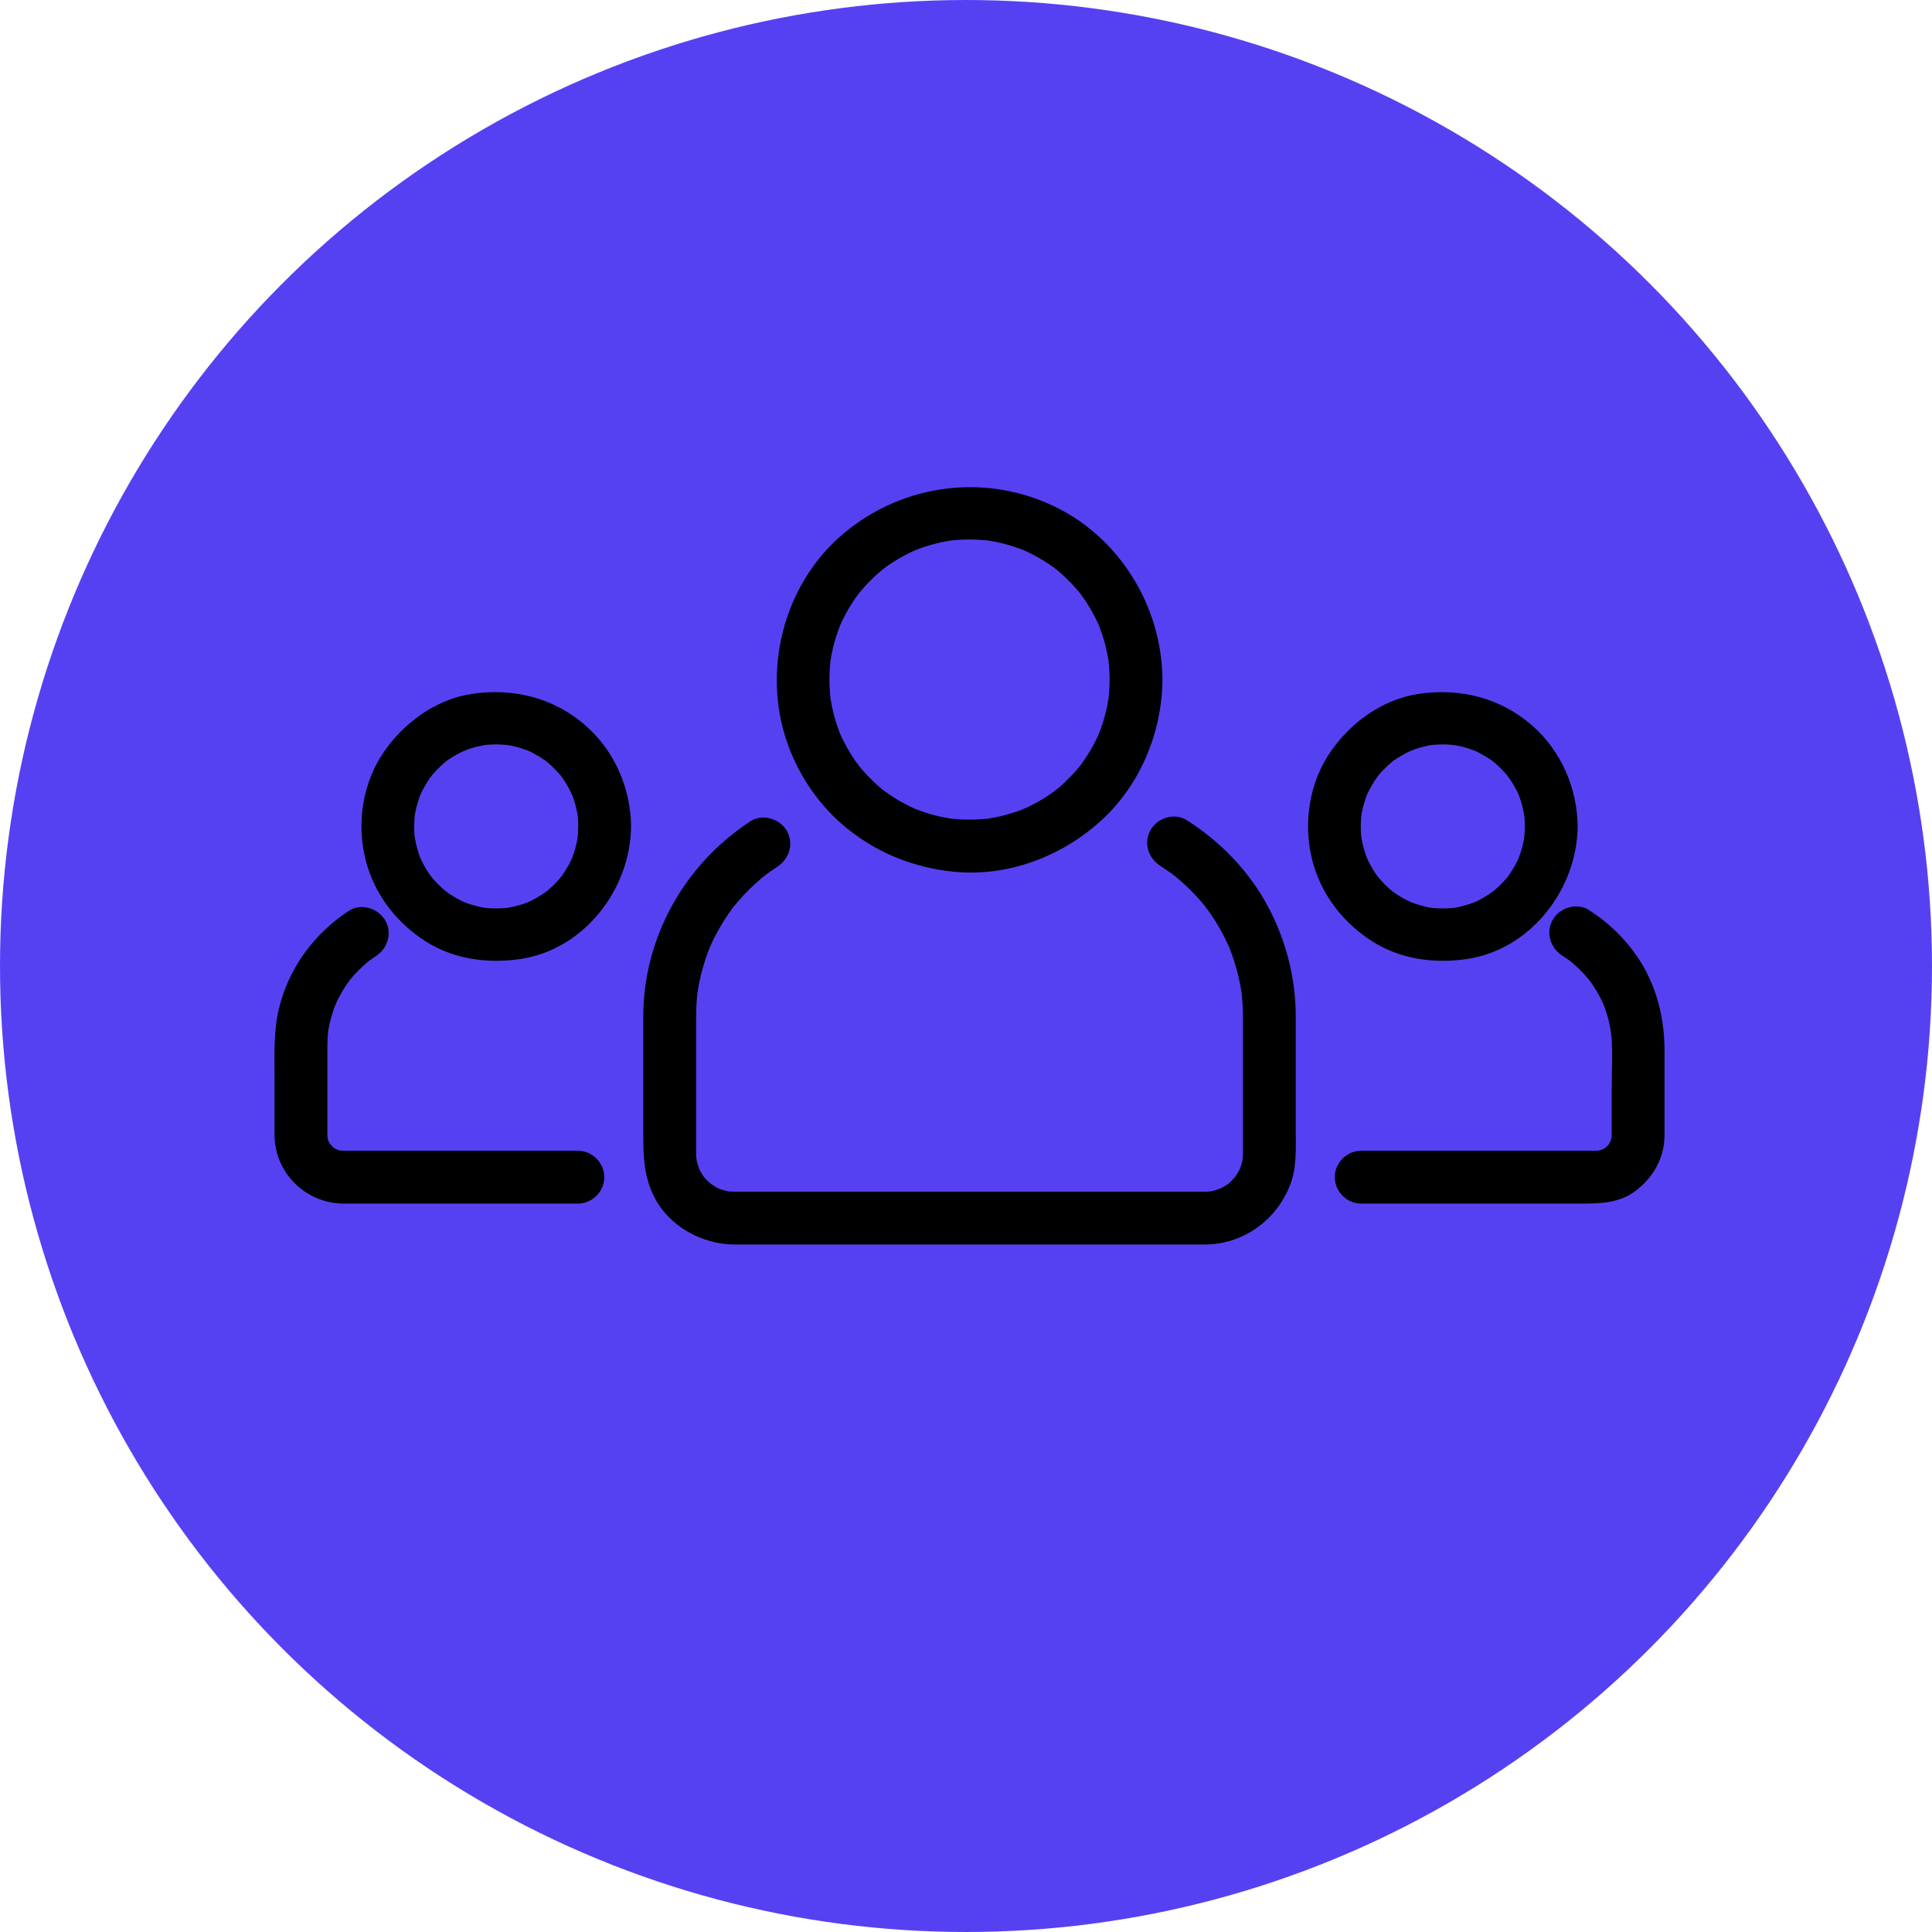 <svg width="40" height="40" viewBox="0 0 40 40" fill="none" xmlns="http://www.w3.org/2000/svg">
<circle cx="20" cy="20" r="20" fill="#5641F2"/>
<path d="M22.973 14.07C22.972 14.157 22.969 14.244 22.963 14.331C22.96 14.374 22.956 14.416 22.951 14.459C22.936 14.605 22.97 14.34 22.947 14.483C22.919 14.664 22.873 14.841 22.817 15.014C22.804 15.053 22.789 15.092 22.775 15.131C22.767 15.154 22.713 15.285 22.768 15.154C22.736 15.23 22.7 15.304 22.663 15.378C22.582 15.536 22.486 15.686 22.382 15.829C22.301 15.942 22.455 15.739 22.368 15.848C22.343 15.88 22.316 15.911 22.29 15.941C22.237 16.003 22.181 16.062 22.123 16.12C22.066 16.178 22.006 16.233 21.945 16.287C21.914 16.314 21.883 16.34 21.851 16.365C21.804 16.403 21.808 16.399 21.865 16.355C21.843 16.371 21.822 16.387 21.799 16.403C21.667 16.499 21.526 16.583 21.381 16.66C21.308 16.698 21.233 16.732 21.157 16.765C21.288 16.709 21.158 16.763 21.134 16.772C21.083 16.792 21.03 16.809 20.977 16.826C20.817 16.879 20.652 16.916 20.486 16.944C20.343 16.968 20.608 16.931 20.462 16.948C20.42 16.953 20.377 16.956 20.334 16.96C20.233 16.968 20.131 16.97 20.029 16.969C19.942 16.969 19.855 16.963 19.768 16.956C19.726 16.953 19.683 16.948 19.64 16.943C19.786 16.96 19.643 16.941 19.617 16.937C19.438 16.907 19.261 16.858 19.089 16.8C19.05 16.787 19.011 16.772 18.972 16.757C18.84 16.707 19.079 16.805 18.95 16.749C18.875 16.716 18.801 16.679 18.728 16.64C18.571 16.558 18.422 16.46 18.28 16.355C18.392 16.438 18.282 16.355 18.263 16.34C18.231 16.314 18.201 16.287 18.17 16.26C18.109 16.206 18.051 16.149 17.993 16.091C17.936 16.033 17.882 15.972 17.829 15.911C17.802 15.88 17.777 15.848 17.752 15.816C17.843 15.93 17.731 15.785 17.715 15.763C17.621 15.629 17.538 15.487 17.464 15.341C17.445 15.304 17.428 15.267 17.41 15.23C17.4 15.207 17.347 15.077 17.4 15.209C17.364 15.119 17.332 15.027 17.303 14.934C17.253 14.773 17.218 14.608 17.192 14.441C17.214 14.586 17.193 14.443 17.19 14.417C17.185 14.374 17.182 14.331 17.179 14.287C17.172 14.186 17.172 14.084 17.174 13.982C17.175 13.895 17.182 13.809 17.19 13.723C17.192 13.697 17.213 13.552 17.192 13.698C17.198 13.656 17.205 13.614 17.213 13.572C17.245 13.393 17.296 13.218 17.356 13.047C17.37 13.008 17.385 12.969 17.4 12.931C17.348 13.062 17.4 12.932 17.41 12.909C17.444 12.835 17.482 12.761 17.521 12.689C17.56 12.617 17.603 12.547 17.647 12.478C17.669 12.444 17.692 12.41 17.715 12.376C17.731 12.354 17.841 12.208 17.752 12.323C17.852 12.195 17.963 12.075 18.08 11.962C18.139 11.905 18.201 11.852 18.263 11.8C18.282 11.784 18.392 11.7 18.28 11.784C18.323 11.751 18.368 11.72 18.413 11.689C18.548 11.596 18.691 11.515 18.838 11.443C18.875 11.424 18.913 11.407 18.95 11.39C19.079 11.332 18.841 11.434 18.972 11.382C19.063 11.346 19.155 11.316 19.248 11.288C19.329 11.264 19.41 11.245 19.492 11.226C19.534 11.217 19.575 11.21 19.617 11.202C19.642 11.198 19.786 11.177 19.64 11.196C19.827 11.172 20.016 11.166 20.204 11.172C20.29 11.175 20.377 11.182 20.462 11.191C20.608 11.207 20.343 11.172 20.486 11.195C20.528 11.202 20.57 11.21 20.612 11.218C20.79 11.253 20.964 11.305 21.134 11.367C21.158 11.376 21.288 11.429 21.157 11.374C21.195 11.39 21.233 11.407 21.27 11.425C21.345 11.46 21.417 11.498 21.489 11.538C21.561 11.578 21.63 11.622 21.698 11.666C21.733 11.689 21.766 11.712 21.799 11.736C21.819 11.75 21.93 11.835 21.819 11.748C21.948 11.849 22.067 11.96 22.18 12.077C22.237 12.136 22.29 12.197 22.343 12.26C22.358 12.279 22.443 12.389 22.358 12.277C22.383 12.31 22.406 12.343 22.43 12.376C22.524 12.51 22.607 12.652 22.681 12.798C22.7 12.835 22.718 12.872 22.735 12.909C22.745 12.932 22.799 13.062 22.745 12.931C22.776 13.008 22.804 13.086 22.829 13.165C22.882 13.325 22.919 13.49 22.947 13.656C22.971 13.799 22.934 13.535 22.951 13.68C22.956 13.723 22.96 13.766 22.963 13.809C22.97 13.895 22.972 13.982 22.973 14.07C22.975 14.368 23.22 14.616 23.52 14.616C23.816 14.616 24.068 14.368 24.067 14.07C24.057 12.536 23.155 11.082 21.747 10.446C20.276 9.781 18.565 10.055 17.366 11.133C16.214 12.17 15.791 13.882 16.288 15.344C16.528 16.052 16.968 16.697 17.553 17.164C18.187 17.671 18.92 17.96 19.726 18.046C20.837 18.164 21.957 17.746 22.779 17.006C23.602 16.266 24.06 15.169 24.067 14.07C24.068 13.771 23.816 13.523 23.52 13.523C23.22 13.523 22.975 13.771 22.973 14.07Z" fill="black"/>
<path d="M24.021 17.926C24.098 17.975 24.173 18.026 24.247 18.078C24.261 18.089 24.381 18.181 24.28 18.102C24.316 18.13 24.351 18.159 24.386 18.188C24.536 18.314 24.676 18.452 24.808 18.597C24.868 18.664 24.926 18.734 24.982 18.805C24.903 18.705 24.996 18.824 25.006 18.839C25.033 18.875 25.059 18.913 25.084 18.95C25.195 19.113 25.293 19.286 25.38 19.462C25.4 19.503 25.419 19.545 25.438 19.587C25.502 19.726 25.397 19.483 25.455 19.625C25.489 19.711 25.52 19.798 25.548 19.886C25.612 20.078 25.658 20.276 25.693 20.475C25.696 20.494 25.718 20.65 25.701 20.517C25.707 20.565 25.712 20.612 25.716 20.66C25.725 20.756 25.73 20.852 25.732 20.948C25.734 20.998 25.733 21.048 25.733 21.098C25.733 21.938 25.733 22.778 25.733 23.618C25.733 23.707 25.733 23.797 25.733 23.886C25.733 23.921 25.732 23.939 25.731 23.974C25.724 24.119 25.753 23.858 25.728 23.999C25.721 24.041 25.709 24.082 25.698 24.122C25.691 24.146 25.64 24.278 25.695 24.148C25.663 24.224 25.62 24.295 25.575 24.364C25.498 24.479 25.649 24.278 25.559 24.382C25.524 24.424 25.484 24.461 25.444 24.498C25.342 24.591 25.538 24.433 25.425 24.514C25.392 24.537 25.356 24.558 25.32 24.579C25.285 24.599 25.247 24.617 25.209 24.634C25.336 24.576 25.209 24.628 25.183 24.636C25.143 24.649 25.102 24.658 25.061 24.667C24.92 24.697 25.18 24.658 25.035 24.669C25.005 24.672 24.975 24.672 24.944 24.672C24.907 24.672 24.87 24.672 24.833 24.672C24.258 24.672 23.683 24.672 23.109 24.672C21.153 24.672 19.197 24.672 17.241 24.672C16.621 24.672 16.001 24.672 15.38 24.672C15.327 24.672 15.274 24.672 15.22 24.672C15.213 24.672 15.205 24.672 15.198 24.672C15.159 24.672 15.149 24.671 15.11 24.669C14.965 24.662 15.227 24.692 15.085 24.667C15.043 24.659 15.003 24.648 14.962 24.636C14.935 24.628 14.909 24.62 14.883 24.61C14.949 24.64 14.954 24.642 14.899 24.617C14.824 24.582 14.754 24.537 14.687 24.49C14.798 24.569 14.691 24.489 14.672 24.471C14.642 24.443 14.614 24.413 14.586 24.382C14.493 24.28 14.651 24.477 14.571 24.364C14.547 24.33 14.526 24.295 14.506 24.259C14.485 24.223 14.468 24.186 14.45 24.148C14.511 24.279 14.445 24.111 14.437 24.082C14.425 24.041 14.418 23.999 14.41 23.957C14.435 24.098 14.414 23.959 14.413 23.93C14.412 23.912 14.412 23.894 14.412 23.875C14.412 23.834 14.412 23.793 14.412 23.752C14.412 22.9 14.412 22.047 14.412 21.195C14.412 21.048 14.413 20.901 14.422 20.755C14.425 20.707 14.43 20.659 14.434 20.611C14.436 20.593 14.457 20.435 14.438 20.568C14.451 20.474 14.469 20.381 14.489 20.289C14.53 20.092 14.589 19.898 14.659 19.709C14.675 19.666 14.692 19.623 14.709 19.58C14.661 19.7 14.72 19.559 14.727 19.543C14.765 19.459 14.807 19.378 14.851 19.297C14.944 19.123 15.052 18.958 15.168 18.799C15.258 18.677 15.1 18.884 15.194 18.766C15.222 18.731 15.252 18.696 15.281 18.662C15.34 18.593 15.402 18.527 15.465 18.462C15.528 18.397 15.595 18.335 15.662 18.274C15.695 18.243 15.73 18.214 15.764 18.184C15.781 18.17 15.934 18.05 15.831 18.129C15.915 18.064 16.003 18.005 16.091 17.947C16.341 17.784 16.444 17.465 16.288 17.198C16.143 16.951 15.79 16.84 15.54 17.002C14.171 17.893 13.318 19.413 13.318 21.053C13.318 21.859 13.318 22.665 13.318 23.471C13.318 23.929 13.329 24.349 13.542 24.775C13.849 25.391 14.539 25.766 15.214 25.766C15.67 25.766 16.127 25.766 16.583 25.766C18.519 25.766 20.456 25.766 22.392 25.766C23.111 25.766 23.83 25.766 24.549 25.766C24.68 25.766 24.811 25.766 24.941 25.766C25.736 25.766 26.428 25.265 26.711 24.531C26.853 24.163 26.827 23.764 26.827 23.377C26.827 22.886 26.827 22.395 26.827 21.905C26.827 21.618 26.827 21.332 26.827 21.046C26.827 20.199 26.597 19.361 26.174 18.629C25.786 17.959 25.224 17.397 24.573 16.982C24.322 16.821 23.971 16.928 23.825 17.178C23.67 17.442 23.77 17.766 24.021 17.926ZM31.57 17.11C31.569 17.197 31.564 17.283 31.555 17.369C31.57 17.224 31.554 17.365 31.549 17.392C31.541 17.433 31.532 17.474 31.522 17.515C31.502 17.596 31.476 17.674 31.447 17.753C31.399 17.885 31.497 17.646 31.439 17.774C31.417 17.824 31.391 17.872 31.365 17.92C31.326 17.992 31.282 18.06 31.235 18.127C31.156 18.241 31.309 18.038 31.222 18.146C31.197 18.177 31.17 18.208 31.143 18.238C31.088 18.298 31.029 18.354 30.969 18.408C30.939 18.435 30.907 18.461 30.876 18.486C30.989 18.395 30.845 18.504 30.821 18.519C30.753 18.565 30.682 18.604 30.609 18.642C30.573 18.661 30.535 18.677 30.498 18.694C30.627 18.636 30.499 18.691 30.475 18.7C30.397 18.729 30.316 18.75 30.235 18.77C30.194 18.78 30.153 18.787 30.111 18.795C30.049 18.805 30.056 18.804 30.131 18.794C30.102 18.797 30.074 18.799 30.045 18.802C29.959 18.809 29.872 18.809 29.785 18.807C29.741 18.805 29.698 18.802 29.656 18.798C29.511 18.786 29.775 18.818 29.632 18.795C29.549 18.782 29.468 18.761 29.387 18.738C29.347 18.727 29.308 18.713 29.268 18.7C29.242 18.691 29.217 18.681 29.191 18.671C29.258 18.7 29.264 18.702 29.208 18.677C29.134 18.644 29.062 18.604 28.991 18.563C28.956 18.542 28.922 18.519 28.888 18.497C28.868 18.483 28.757 18.4 28.868 18.486C28.729 18.378 28.606 18.251 28.496 18.114C28.584 18.223 28.5 18.114 28.485 18.094C28.462 18.06 28.441 18.026 28.419 17.991C28.377 17.921 28.34 17.848 28.305 17.774C28.245 17.647 28.347 17.884 28.296 17.753C28.281 17.714 28.269 17.674 28.256 17.635C28.226 17.542 28.205 17.446 28.187 17.35C28.161 17.208 28.199 17.471 28.184 17.327C28.18 17.284 28.177 17.241 28.175 17.198C28.171 17.111 28.174 17.024 28.18 16.937C28.182 16.911 28.201 16.767 28.18 16.913C28.186 16.871 28.195 16.829 28.203 16.788C28.222 16.692 28.25 16.599 28.282 16.507C28.29 16.483 28.344 16.354 28.288 16.484C28.304 16.447 28.322 16.41 28.34 16.373C28.377 16.3 28.419 16.23 28.463 16.161C28.485 16.127 28.509 16.094 28.532 16.061C28.451 16.174 28.531 16.064 28.547 16.044C28.608 15.971 28.675 15.904 28.744 15.84C28.774 15.812 28.805 15.786 28.836 15.76C28.883 15.723 28.878 15.726 28.822 15.771C28.844 15.755 28.866 15.739 28.888 15.724C28.967 15.67 29.05 15.623 29.134 15.579C29.171 15.56 29.208 15.543 29.246 15.526C29.111 15.587 29.28 15.517 29.308 15.507C29.413 15.471 29.522 15.446 29.632 15.426C29.774 15.4 29.511 15.438 29.656 15.423C29.713 15.417 29.771 15.415 29.828 15.413C29.929 15.41 30.03 15.417 30.131 15.427C29.985 15.412 30.126 15.428 30.153 15.433C30.208 15.443 30.262 15.457 30.317 15.471C30.37 15.485 30.423 15.503 30.475 15.521C30.501 15.53 30.527 15.54 30.553 15.55C30.485 15.521 30.48 15.518 30.535 15.543C30.622 15.582 30.706 15.63 30.787 15.68C30.822 15.701 30.855 15.724 30.889 15.747C30.937 15.783 30.933 15.779 30.876 15.735C30.897 15.751 30.918 15.768 30.938 15.786C31.011 15.847 31.078 15.914 31.143 15.983C31.179 16.023 31.214 16.065 31.248 16.107C31.156 15.993 31.265 16.137 31.281 16.161C31.334 16.24 31.379 16.324 31.422 16.41C31.433 16.433 31.486 16.561 31.433 16.43C31.453 16.481 31.471 16.533 31.488 16.586C31.518 16.679 31.539 16.775 31.556 16.871C31.566 16.933 31.566 16.927 31.555 16.852C31.558 16.88 31.561 16.909 31.563 16.937C31.568 16.995 31.569 17.052 31.57 17.11C31.573 17.408 31.817 17.657 32.117 17.657C32.413 17.657 32.666 17.409 32.664 17.11C32.656 16.314 32.317 15.537 31.712 15.013C31.058 14.446 30.231 14.242 29.383 14.364C28.604 14.476 27.914 14.991 27.496 15.643C27.064 16.32 26.969 17.205 27.214 17.965C27.418 18.599 27.847 19.129 28.405 19.486C28.989 19.86 29.685 19.953 30.36 19.857C31.687 19.666 32.651 18.415 32.664 17.11C32.666 16.812 32.413 16.564 32.117 16.564C31.817 16.564 31.573 16.812 31.57 17.11Z" fill="black"/>
<path d="M32.347 19.787C32.385 19.811 32.422 19.836 32.46 19.861C32.475 19.872 32.594 19.964 32.493 19.884C32.563 19.94 32.63 20 32.695 20.063C32.759 20.125 32.82 20.192 32.878 20.26C32.89 20.274 32.981 20.393 32.904 20.29C32.94 20.338 32.973 20.389 33.006 20.439C33.056 20.515 33.099 20.594 33.141 20.674C33.162 20.714 33.181 20.755 33.2 20.797C33.146 20.679 33.208 20.817 33.215 20.835C33.247 20.921 33.274 21.009 33.298 21.098C33.31 21.143 33.32 21.188 33.33 21.234C33.335 21.258 33.365 21.456 33.348 21.32C33.399 21.716 33.368 22.134 33.368 22.532C33.368 22.769 33.368 23.006 33.368 23.244C33.368 23.313 33.368 23.382 33.368 23.451C33.368 23.466 33.368 23.482 33.368 23.498C33.368 23.5 33.368 23.502 33.368 23.504C33.368 23.533 33.367 23.561 33.364 23.59C33.375 23.515 33.374 23.508 33.362 23.569C33.356 23.596 33.306 23.722 33.362 23.594C33.346 23.631 33.324 23.666 33.303 23.7C33.232 23.815 33.379 23.617 33.288 23.716C33.27 23.737 33.166 23.82 33.277 23.737C33.244 23.761 33.209 23.781 33.173 23.801C33.054 23.867 33.282 23.765 33.152 23.808C33.124 23.817 32.989 23.838 33.133 23.821C33.107 23.824 33.072 23.825 33.046 23.825C32.986 23.825 32.927 23.825 32.867 23.825C31.31 23.825 29.752 23.825 28.194 23.825C28.19 23.825 28.186 23.825 28.182 23.825C27.884 23.825 27.635 24.074 27.635 24.372C27.635 24.67 27.884 24.919 28.182 24.919C29.711 24.919 31.24 24.919 32.769 24.919C33.154 24.919 33.536 24.902 33.861 24.657C34.23 24.379 34.462 23.971 34.462 23.501C34.462 23.366 34.462 23.231 34.462 23.096C34.462 22.646 34.462 22.196 34.462 21.746C34.462 21.058 34.289 20.386 33.901 19.812C33.636 19.421 33.296 19.097 32.899 18.842C32.648 18.681 32.297 18.789 32.151 19.038C31.995 19.304 32.097 19.626 32.347 19.787ZM11.972 17.11C11.971 17.197 11.966 17.283 11.957 17.369C11.972 17.224 11.956 17.365 11.951 17.392C11.943 17.433 11.933 17.474 11.924 17.515C11.904 17.596 11.878 17.674 11.849 17.753C11.801 17.885 11.898 17.646 11.841 17.774C11.818 17.824 11.793 17.872 11.767 17.92C11.728 17.992 11.683 18.06 11.637 18.127C11.558 18.241 11.711 18.038 11.624 18.146C11.599 18.177 11.572 18.208 11.544 18.238C11.49 18.298 11.431 18.354 11.371 18.408C11.341 18.435 11.309 18.461 11.277 18.486C11.391 18.395 11.247 18.504 11.223 18.519C11.155 18.565 11.084 18.604 11.011 18.642C10.975 18.661 10.937 18.677 10.9 18.694C11.029 18.636 10.901 18.691 10.877 18.7C10.799 18.729 10.718 18.75 10.637 18.77C10.596 18.78 10.555 18.787 10.513 18.795C10.451 18.805 10.458 18.804 10.533 18.794C10.504 18.797 10.476 18.799 10.447 18.802C10.361 18.809 10.273 18.809 10.187 18.807C10.143 18.805 10.101 18.802 10.057 18.798C9.913 18.786 10.177 18.818 10.034 18.795C9.951 18.782 9.87 18.761 9.789 18.738C9.749 18.727 9.71 18.713 9.67 18.7C9.644 18.691 9.619 18.681 9.593 18.671C9.66 18.7 9.666 18.702 9.61 18.677C9.535 18.644 9.464 18.604 9.393 18.563C9.358 18.542 9.324 18.519 9.29 18.497C9.27 18.483 9.159 18.4 9.27 18.486C9.131 18.378 9.008 18.251 8.898 18.114C8.986 18.223 8.902 18.114 8.887 18.094C8.864 18.06 8.843 18.026 8.821 17.991C8.779 17.921 8.742 17.848 8.707 17.774C8.647 17.647 8.749 17.884 8.698 17.753C8.683 17.714 8.671 17.674 8.658 17.635C8.628 17.542 8.607 17.446 8.589 17.35C8.563 17.208 8.601 17.471 8.586 17.327C8.581 17.284 8.579 17.241 8.577 17.198C8.573 17.111 8.577 17.024 8.582 16.937C8.584 16.911 8.603 16.767 8.582 16.913C8.588 16.871 8.597 16.829 8.605 16.788C8.624 16.692 8.653 16.599 8.684 16.507C8.692 16.483 8.746 16.354 8.69 16.484C8.706 16.447 8.724 16.41 8.742 16.373C8.779 16.3 8.821 16.23 8.865 16.161C8.887 16.127 8.91 16.094 8.934 16.061C8.853 16.174 8.933 16.064 8.949 16.044C9.01 15.971 9.077 15.904 9.146 15.84C9.176 15.812 9.207 15.786 9.238 15.76C9.285 15.723 9.281 15.726 9.224 15.771C9.246 15.755 9.268 15.739 9.29 15.724C9.369 15.67 9.452 15.623 9.536 15.579C9.573 15.56 9.61 15.543 9.648 15.526C9.513 15.587 9.682 15.517 9.71 15.507C9.815 15.471 9.924 15.446 10.034 15.426C10.176 15.4 9.913 15.438 10.057 15.423C10.115 15.417 10.172 15.415 10.23 15.413C10.331 15.41 10.432 15.417 10.533 15.427C10.387 15.412 10.528 15.428 10.555 15.433C10.61 15.443 10.664 15.457 10.718 15.471C10.772 15.485 10.825 15.503 10.877 15.521C10.903 15.53 10.929 15.54 10.954 15.55C10.887 15.521 10.882 15.518 10.937 15.543C11.024 15.582 11.108 15.63 11.189 15.68C11.224 15.701 11.257 15.724 11.291 15.747C11.339 15.783 11.335 15.779 11.277 15.735C11.299 15.751 11.32 15.768 11.34 15.786C11.413 15.847 11.48 15.914 11.544 15.983C11.581 16.023 11.616 16.065 11.65 16.107C11.558 15.993 11.667 16.137 11.683 16.161C11.736 16.24 11.781 16.324 11.823 16.41C11.835 16.433 11.888 16.561 11.835 16.43C11.855 16.481 11.873 16.533 11.89 16.586C11.92 16.679 11.941 16.775 11.959 16.871C11.968 16.933 11.968 16.927 11.957 16.852C11.96 16.88 11.963 16.909 11.965 16.937C11.97 16.995 11.971 17.052 11.972 17.11C11.975 17.408 12.218 17.657 12.519 17.657C12.815 17.657 13.068 17.409 13.066 17.11C13.058 16.314 12.719 15.537 12.114 15.013C11.46 14.446 10.632 14.242 9.785 14.364C9.006 14.476 8.316 14.991 7.898 15.643C7.465 16.32 7.371 17.205 7.616 17.965C7.82 18.599 8.249 19.129 8.807 19.486C9.391 19.86 10.087 19.954 10.762 19.857C12.089 19.666 13.053 18.415 13.066 17.11C13.068 16.812 12.815 16.564 12.519 16.564C12.218 16.564 11.975 16.812 11.972 17.11ZM11.964 23.825C10.435 23.825 8.906 23.825 7.377 23.825C7.292 23.825 7.206 23.825 7.12 23.825C7.074 23.825 6.94 23.805 7.075 23.828C7.034 23.821 6.994 23.808 6.954 23.795C7.081 23.836 6.966 23.797 6.937 23.781C6.911 23.767 6.811 23.685 6.916 23.772C6.892 23.752 6.78 23.619 6.866 23.734C6.841 23.701 6.822 23.666 6.802 23.63C6.736 23.511 6.838 23.739 6.795 23.609C6.786 23.581 6.764 23.446 6.782 23.59C6.779 23.566 6.778 23.528 6.778 23.503C6.778 23.462 6.778 23.422 6.778 23.381C6.778 23.17 6.778 22.96 6.778 22.749C6.778 22.384 6.778 22.019 6.778 21.654C6.778 21.557 6.784 21.461 6.793 21.365C6.808 21.207 6.774 21.477 6.799 21.322C6.807 21.276 6.817 21.23 6.827 21.184C6.847 21.093 6.874 21.004 6.903 20.915C6.917 20.871 6.934 20.828 6.95 20.785C6.903 20.907 6.978 20.728 6.988 20.706C7.028 20.624 7.074 20.545 7.121 20.468C7.145 20.429 7.171 20.392 7.196 20.354C7.206 20.339 7.298 20.219 7.219 20.319C7.34 20.165 7.481 20.027 7.631 19.901C7.747 19.805 7.543 19.965 7.665 19.877C7.701 19.85 7.739 19.825 7.777 19.8C8.026 19.637 8.13 19.319 7.973 19.052C7.829 18.805 7.475 18.692 7.225 18.856C6.503 19.329 5.972 20.048 5.772 20.893C5.662 21.36 5.684 21.841 5.684 22.317C5.684 22.711 5.684 23.104 5.684 23.498C5.684 24.282 6.335 24.919 7.116 24.919C8.676 24.919 10.237 24.919 11.797 24.919C11.853 24.919 11.909 24.919 11.964 24.919C12.262 24.919 12.511 24.67 12.511 24.372C12.511 24.074 12.262 23.825 11.964 23.825Z" fill="black"/>
</svg>
